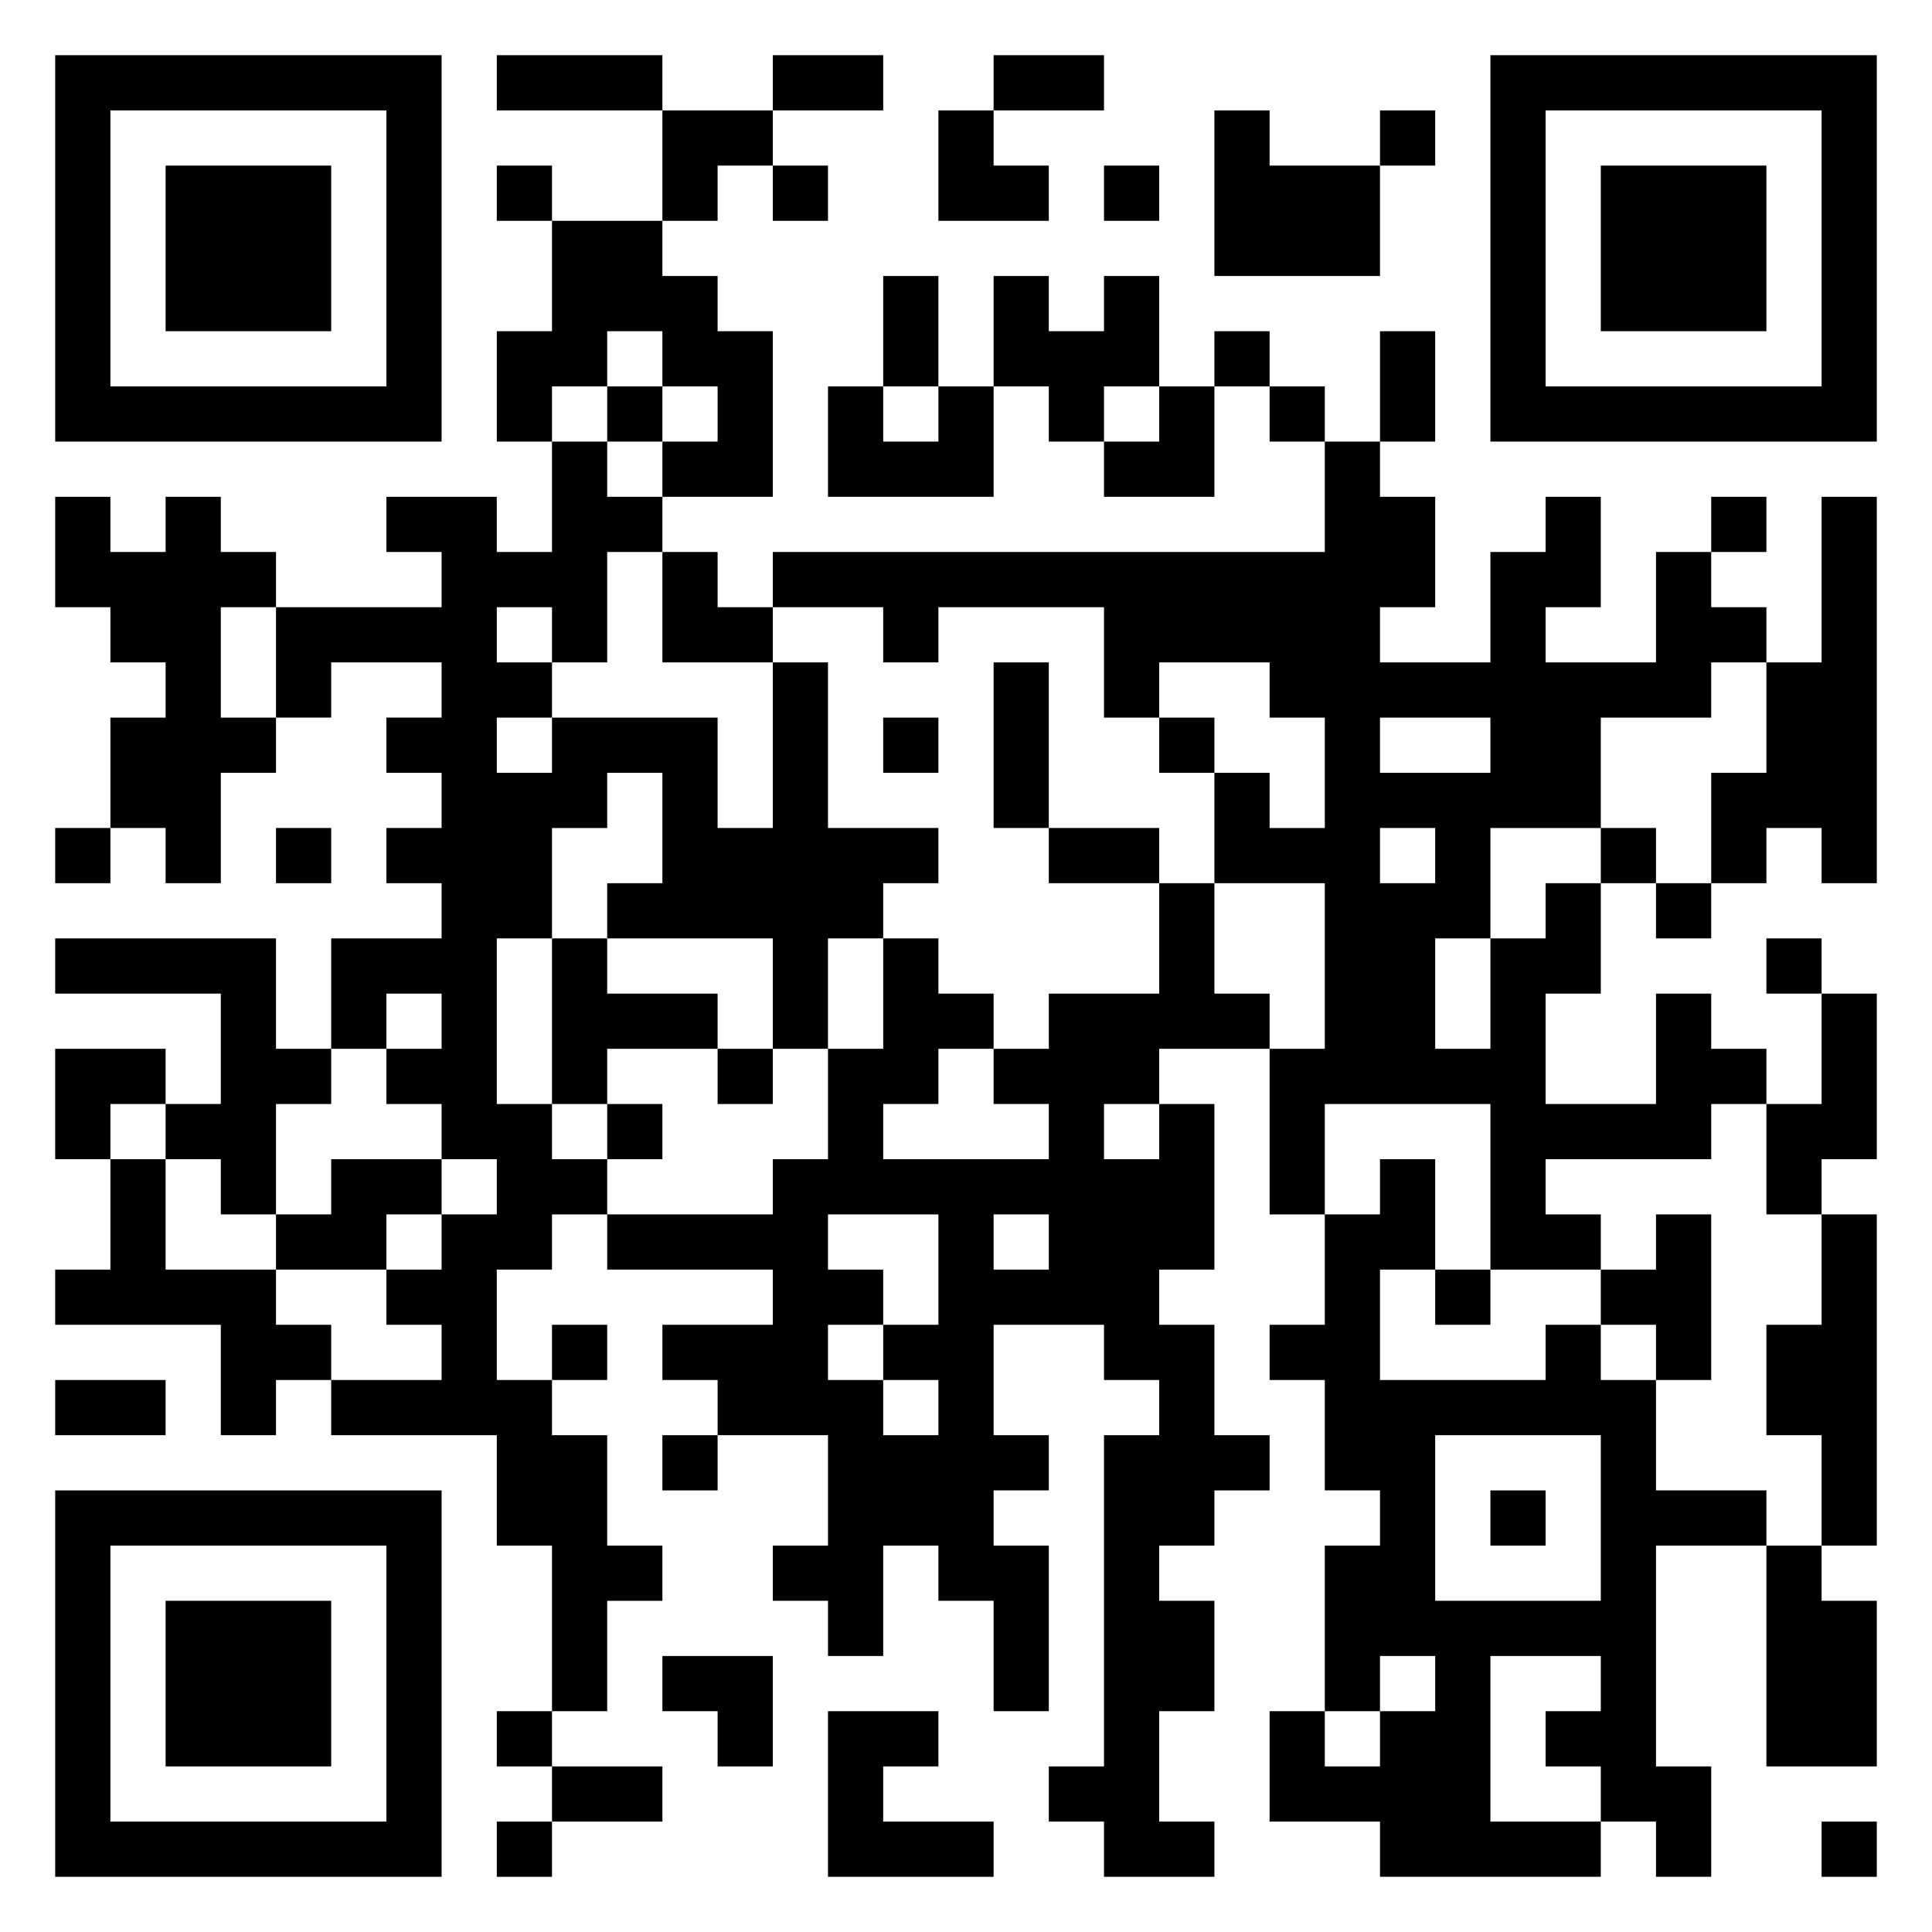 <svg xmlns="http://www.w3.org/2000/svg" viewBox="0 0 35 35"><path d="M1 1h7v7h-7zM9 1h3v1h-3zM14 1h2v1h-2zM18 1h2v1h-2zM27 1h7v7h-7zM2 2v5h5v-5zM12 2h2v1h-1v1h-1zM17 2h1v1h1v1h-2zM22 2h1v1h2v2h-3zM25 2h1v1h-1zM28 2v5h5v-5zM3 3h3v3h-3zM9 3h1v1h-1zM14 3h1v1h-1zM20 3h1v1h-1zM29 3h3v3h-3zM10 4h2v1h1v1h1v3h-2v-1h1v-1h-1v-1h-1v1h-1v1h-1v-2h1zM16 5h1v2h-1zM18 5h1v1h1v-1h1v2h-1v1h-1v-1h-1zM22 6h1v1h-1zM25 6h1v2h-1zM11 7h1v1h-1zM15 7h1v1h1v-1h1v2h-3zM21 7h1v2h-2v-1h1zM23 7h1v1h-1zM10 8h1v1h1v1h-1v2h-1v-1h-1v1h1v1h-1v1h1v-1h3v2h1v-3h1v3h2v1h-1v1h-1v2h-1v-2h-3v-1h1v-2h-1v1h-1v2h-1v3h1v1h1v1h-1v1h-1v2h1v1h1v2h1v1h-1v2h-1v-3h-1v-2h-3v-1h2v-1h-1v-1h1v-1h1v-1h-1v-1h-1v-1h1v-1h-1v1h-1v-2h2v-1h-1v-1h1v-1h-1v-1h1v-1h-2v1h-1v-2h3v-1h-1v-1h2v1h1zM24 8h1v1h1v2h-1v1h2v-2h1v-1h1v2h-1v1h2v-2h1v1h1v1h-1v1h-2v2h-2v2h-1v2h1v-2h1v-1h1v2h-1v2h2v-2h1v1h1v1h-1v1h-3v1h1v1h-2v-3h-3v2h-1v-3h1v-3h-2v-2h1v1h1v-2h-1v-1h-2v1h-1v-2h-3v1h-1v-1h-2v-1h10zM1 9h1v1h1v-1h1v1h1v1h-1v2h1v1h-1v2h-1v-1h-1v-2h1v-1h-1v-1h-1zM31 9h1v1h-1zM33 9h1v7h-1v-1h-1v1h-1v-2h1v-2h1zM12 10h1v1h1v1h-2zM18 12h1v3h-1zM16 13h1v1h-1zM21 13h1v1h-1zM25 13v1h2v-1zM1 15h1v1h-1zM5 15h1v1h-1zM19 15h2v1h-2zM25 15v1h1v-1zM29 15h1v1h-1zM21 16h1v2h1v1h-2v1h-1v1h1v-1h1v3h-1v1h1v2h1v1h-1v1h-1v1h1v2h-1v2h1v1h-2v-1h-1v-1h1v-6h1v-1h-1v-1h-2v2h1v1h-1v1h1v3h-1v-2h-1v-1h-1v2h-1v-1h-1v-1h1v-2h-2v-1h-1v-1h2v-1h-3v-1h3v-1h1v-2h1v-2h1v1h1v1h-1v1h-1v1h3v-1h-1v-1h1v-1h2zM30 16h1v1h-1zM1 17h4v2h1v1h-1v2h-1v-1h-1v-1h1v-2h-3zM10 17h1v1h2v1h-2v1h-1zM32 17h1v1h-1zM33 18h1v3h-1v1h-1v-2h1zM1 19h2v1h-1v1h-1zM13 19h1v1h-1zM11 20h1v1h-1zM2 21h1v2h2v1h1v1h-1v1h-1v-2h-3v-1h1zM6 21h2v1h-1v1h-2v-1h1zM25 21h1v2h-1v2h3v-1h1v1h1v2h2v1h-2v4h1v2h-1v-1h-1v-1h-1v-1h1v-1h-2v3h2v1h-4v-1h-2v-2h1v1h1v-1h1v-1h-1v1h-1v-3h1v-1h-1v-2h-1v-1h1v-2h1zM15 22v1h1v1h-1v1h1v1h1v-1h-1v-1h1v-2zM18 22v1h1v-1zM30 22h1v3h-1v-1h-1v-1h1zM33 22h1v6h-1v-2h-1v-2h1zM26 23h1v1h-1zM10 24h1v1h-1zM1 25h2v1h-2zM12 26h1v1h-1zM26 26v3h3v-3zM1 27h7v7h-7zM27 27h1v1h-1zM2 28v5h5v-5zM32 28h1v1h1v3h-2zM3 29h3v3h-3zM12 30h2v2h-1v-1h-1zM9 31h1v1h-1zM15 31h2v1h-1v1h2v1h-3zM10 32h2v1h-2zM9 33h1v1h-1zM33 33h1v1h-1z"/></svg>